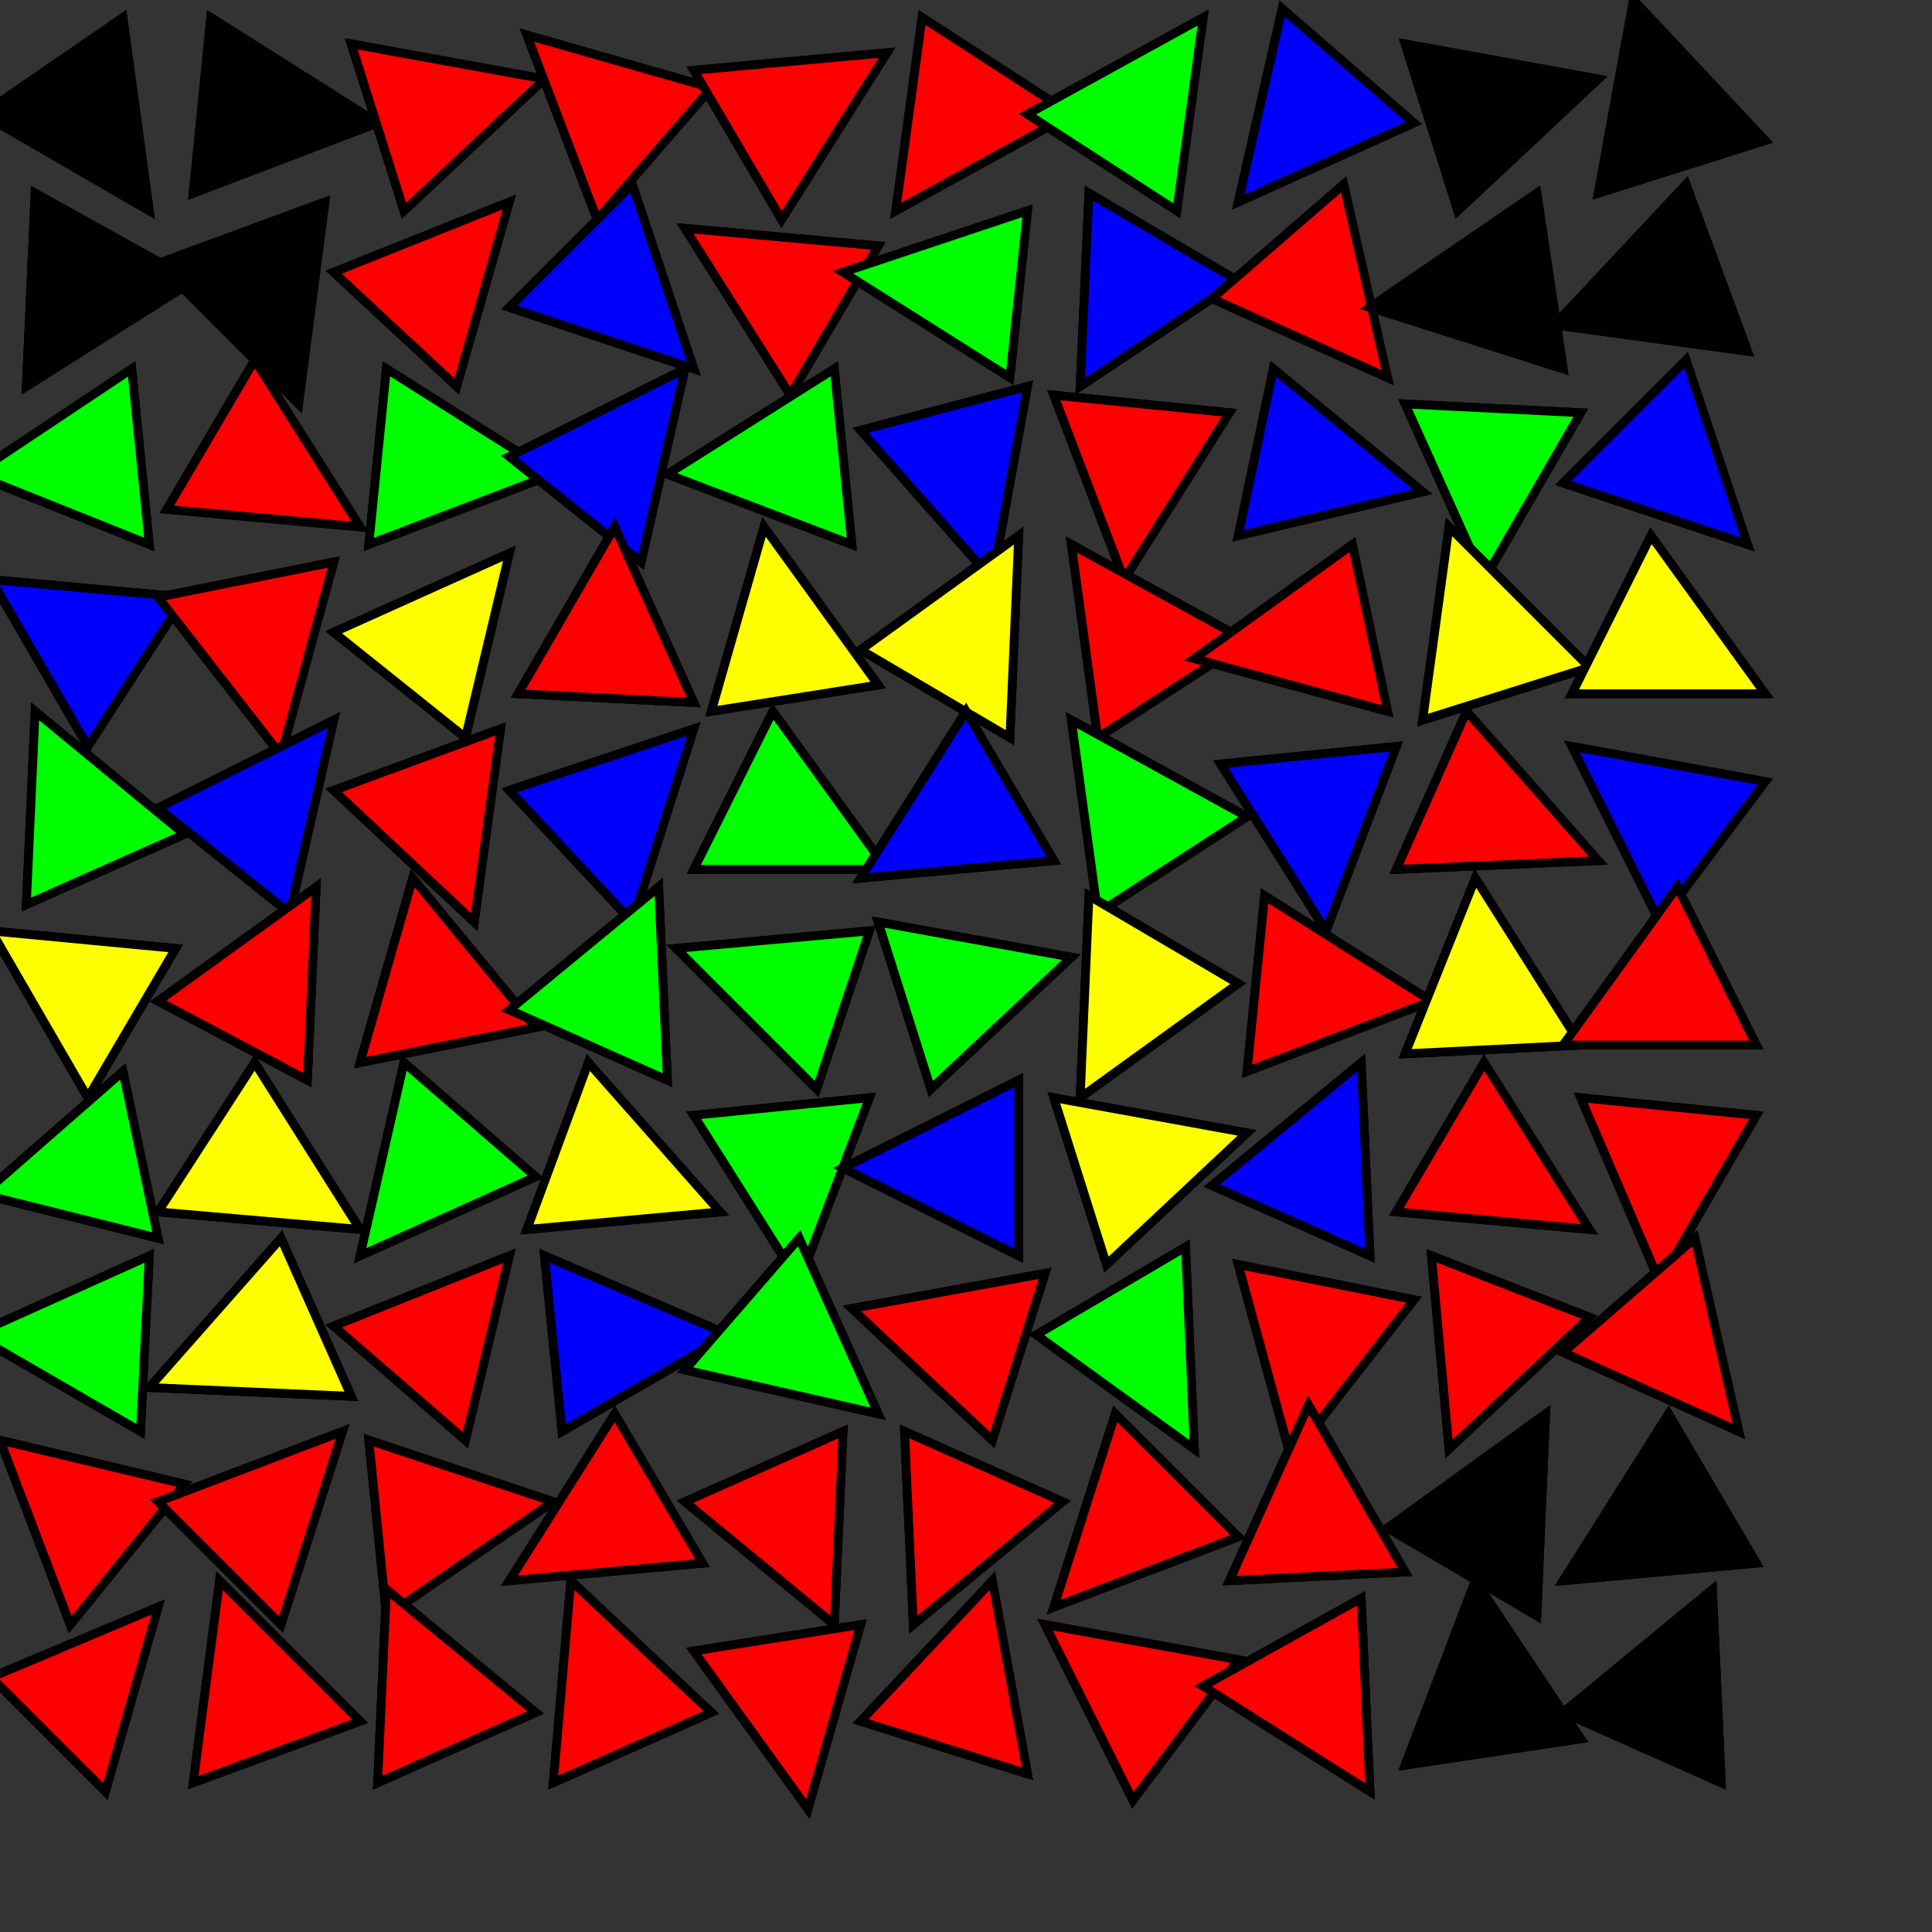<svg width="220" height="220" xmlns="http://www.w3.org/2000/svg">
<rect width="100%" height="100%" fill="#333333" stroke="none"/>
<polygon points="17,24 14,2 -2,13" fill="#000000" stroke="black" stroke-width="1" data-i="0" data-j="0"/>
<path d="M17,24 14,2 -2,13 Z" fill="#000000" stroke="black" stroke-width="1" data-i="0" data-j="0"/>
<polygon points="43,14 24,2 22,22" fill="#000000" stroke="black" stroke-width="1" data-i="0" data-j="0"/>
<path d="M43,14 24,2 22,22 Z" fill="#000000" stroke="black" stroke-width="1" data-i="0" data-j="0"/>
<polygon points="3,44 22,32 4,22" fill="#000000" stroke="black" stroke-width="1" data-i="0" data-j="0"/>
<path d="M3,44 22,32 4,22 Z" fill="#000000" stroke="black" stroke-width="1" data-i="0" data-j="0"/>
<polygon points="34,46 37,23 18,30" fill="#000000" stroke="black" stroke-width="1" data-i="0" data-j="0"/>
<path d="M34,46 37,23 18,30 Z" fill="#000000" stroke="black" stroke-width="1" data-i="0" data-j="0"/>
<polygon points="62,9 40,5 46,24" fill="#ff0000" stroke="black" stroke-width="1" data-i="0" data-j="1"/>
<path d="M62,9 40,5 46,24 Z" fill="#ff0000" stroke="black" stroke-width="1" data-i="0" data-j="1"/>
<polygon points="60,4 68,25 81,10" fill="#ff0000" stroke="black" stroke-width="1" data-i="0" data-j="1"/>
<path d="M60,4 68,25 81,10 Z" fill="#ff0000" stroke="black" stroke-width="1" data-i="0" data-j="1"/>
<polygon points="58,23 38,31 52,44" fill="#ff0000" stroke="black" stroke-width="1" data-i="0" data-j="1"/>
<path d="M58,23 38,31 52,44 Z" fill="#ff0000" stroke="black" stroke-width="1" data-i="0" data-j="1"/>
<polygon points="79,42 72,21 58,35" fill="#0000ff" stroke="black" stroke-width="1" data-i="0" data-j="1"/>
<path d="M79,42 72,21 58,35 Z" fill="#0000ff" stroke="black" stroke-width="1" data-i="0" data-j="1"/>
<polygon points="101,6 79,8 89,25" fill="#ff0000" stroke="black" stroke-width="1" data-i="0" data-j="2"/>
<path d="M101,6 79,8 89,25 Z" fill="#ff0000" stroke="black" stroke-width="1" data-i="0" data-j="2"/>
<polygon points="102,24 122,13 105,2" fill="#ff0000" stroke="black" stroke-width="1" data-i="0" data-j="2"/>
<path d="M102,24 122,13 105,2 Z" fill="#ff0000" stroke="black" stroke-width="1" data-i="0" data-j="2"/>
<polygon points="78,26 90,45 100,28" fill="#ff0000" stroke="black" stroke-width="1" data-i="0" data-j="2"/>
<path d="M78,26 90,45 100,28 Z" fill="#ff0000" stroke="black" stroke-width="1" data-i="0" data-j="2"/>
<polygon points="96,31 115,43 117,24" fill="#00ff00" stroke="black" stroke-width="1" data-i="0" data-j="2"/>
<path d="M96,31 115,43 117,24 Z" fill="#00ff00" stroke="black" stroke-width="1" data-i="0" data-j="2"/>
<polygon points="137,2 117,13 134,24" fill="#00ff00" stroke="black" stroke-width="1" data-i="0" data-j="3"/>
<path d="M137,2 117,13 134,24 Z" fill="#00ff00" stroke="black" stroke-width="1" data-i="0" data-j="3"/>
<polygon points="141,23 161,14 146,1" fill="#0000ff" stroke="black" stroke-width="1" data-i="0" data-j="3"/>
<path d="M141,23 161,14 146,1 Z" fill="#0000ff" stroke="black" stroke-width="1" data-i="0" data-j="3"/>
<polygon points="123,44 141,32 124,22" fill="#0000ff" stroke="black" stroke-width="1" data-i="0" data-j="3"/>
<path d="M123,44 141,32 124,22 Z" fill="#0000ff" stroke="black" stroke-width="1" data-i="0" data-j="3"/>
<polygon points="158,43 153,21 138,34" fill="#ff0000" stroke="black" stroke-width="1" data-i="0" data-j="3"/>
<path d="M158,43 153,21 138,34 Z" fill="#ff0000" stroke="black" stroke-width="1" data-i="0" data-j="3"/>
<polygon points="182,9 160,5 166,24" fill="#000000" stroke="black" stroke-width="1" data-i="0" data-j="4"/>
<path d="M182,9 160,5 166,24 Z" fill="#000000" stroke="black" stroke-width="1" data-i="0" data-j="4"/>
<polygon points="186,0 182,22 201,16" fill="#000000" stroke="black" stroke-width="1" data-i="0" data-j="4"/>
<path d="M186,0 182,22 201,16 Z" fill="#000000" stroke="black" stroke-width="1" data-i="0" data-j="4"/>
<polygon points="156,35 178,42 175,22" fill="#000000" stroke="black" stroke-width="1" data-i="0" data-j="4"/>
<path d="M156,35 178,42 175,22 Z" fill="#000000" stroke="black" stroke-width="1" data-i="0" data-j="4"/>
<polygon points="177,37 199,40 192,21" fill="#000000" stroke="black" stroke-width="1" data-i="0" data-j="4"/>
<path d="M177,37 199,40 192,21 Z" fill="#000000" stroke="black" stroke-width="1" data-i="0" data-j="4"/>
<polygon points="-3,54 17,62 15,42" fill="#00ff00" stroke="black" stroke-width="1" data-i="1" data-j="0"/>
<path d="M-3,54 17,62 15,42 Z" fill="#00ff00" stroke="black" stroke-width="1" data-i="1" data-j="0"/>
<polygon points="41,60 29,41 19,58" fill="#ff0000" stroke="black" stroke-width="1" data-i="1" data-j="0"/>
<path d="M41,60 29,41 19,58 Z" fill="#ff0000" stroke="black" stroke-width="1" data-i="1" data-j="0"/>
<polygon points="-1,66 10,85 21,68" fill="#0000ff" stroke="black" stroke-width="1" data-i="1" data-j="0"/>
<path d="M-1,66 10,85 21,68 Z" fill="#0000ff" stroke="black" stroke-width="1" data-i="1" data-j="0"/>
<polygon points="32,86 38,64 18,68" fill="#ff0000" stroke="black" stroke-width="1" data-i="1" data-j="0"/>
<path d="M32,86 38,64 18,68 Z" fill="#ff0000" stroke="black" stroke-width="1" data-i="1" data-j="0"/>
<polygon points="63,54 44,42 42,62" fill="#00ff00" stroke="black" stroke-width="1" data-i="1" data-j="1"/>
<path d="M63,54 44,42 42,62 Z" fill="#00ff00" stroke="black" stroke-width="1" data-i="1" data-j="1"/>
<polygon points="78,42 58,52 73,64" fill="#0000ff" stroke="black" stroke-width="1" data-i="1" data-j="1"/>
<path d="M78,42 58,52 73,64 Z" fill="#0000ff" stroke="black" stroke-width="1" data-i="1" data-j="1"/>
<polygon points="58,63 38,72 53,84" fill="#ffff00" stroke="black" stroke-width="1" data-i="1" data-j="1"/>
<path d="M58,63 38,72 53,84 Z" fill="#ffff00" stroke="black" stroke-width="1" data-i="1" data-j="1"/>
<polygon points="70,60 59,79 79,80" fill="#ff0000" stroke="black" stroke-width="1" data-i="1" data-j="1"/>
<path d="M70,60 59,79 79,80 Z" fill="#ff0000" stroke="black" stroke-width="1" data-i="1" data-j="1"/>
<polygon points="76,54 97,62 95,42" fill="#00ff00" stroke="black" stroke-width="1" data-i="1" data-j="2"/>
<path d="M76,54 97,62 95,42 Z" fill="#00ff00" stroke="black" stroke-width="1" data-i="1" data-j="2"/>
<polygon points="113,66 117,44 98,49" fill="#0000ff" stroke="black" stroke-width="1" data-i="1" data-j="2"/>
<path d="M113,66 117,44 98,49 Z" fill="#0000ff" stroke="black" stroke-width="1" data-i="1" data-j="2"/>
<polygon points="87,60 81,81 100,78" fill="#ffff00" stroke="black" stroke-width="1" data-i="1" data-j="2"/>
<path d="M87,60 81,81 100,78 Z" fill="#ffff00" stroke="black" stroke-width="1" data-i="1" data-j="2"/>
<polygon points="116,61 98,74 115,84" fill="#ffff00" stroke="black" stroke-width="1" data-i="1" data-j="2"/>
<path d="M116,61 98,74 115,84 Z" fill="#ffff00" stroke="black" stroke-width="1" data-i="1" data-j="2"/>
<polygon points="128,66 140,47 120,45" fill="#ff0000" stroke="black" stroke-width="1" data-i="1" data-j="3"/>
<path d="M128,66 140,47 120,45 Z" fill="#ff0000" stroke="black" stroke-width="1" data-i="1" data-j="3"/>
<polygon points="162,56 145,42 141,61" fill="#0000ff" stroke="black" stroke-width="1" data-i="1" data-j="3"/>
<path d="M162,56 145,42 141,61 Z" fill="#0000ff" stroke="black" stroke-width="1" data-i="1" data-j="3"/>
<polygon points="122,62 125,84 142,73" fill="#ff0000" stroke="black" stroke-width="1" data-i="1" data-j="3"/>
<path d="M122,62 125,84 142,73 Z" fill="#ff0000" stroke="black" stroke-width="1" data-i="1" data-j="3"/>
<polygon points="136,75 158,81 154,62" fill="#ff0000" stroke="black" stroke-width="1" data-i="1" data-j="3"/>
<path d="M136,75 158,81 154,62 Z" fill="#ff0000" stroke="black" stroke-width="1" data-i="1" data-j="3"/>
<polygon points="169,66 180,47 160,46" fill="#00ff00" stroke="black" stroke-width="1" data-i="1" data-j="4"/>
<path d="M169,66 180,47 160,46 Z" fill="#00ff00" stroke="black" stroke-width="1" data-i="1" data-j="4"/>
<polygon points="199,62 192,41 178,55" fill="#0000ff" stroke="black" stroke-width="1" data-i="1" data-j="4"/>
<path d="M199,62 192,41 178,55 Z" fill="#0000ff" stroke="black" stroke-width="1" data-i="1" data-j="4"/>
<polygon points="165,60 162,82 181,76" fill="#ffff00" stroke="black" stroke-width="1" data-i="1" data-j="4"/>
<path d="M165,60 162,82 181,76 Z" fill="#ffff00" stroke="black" stroke-width="1" data-i="1" data-j="4"/>
<polygon points="201,79 188,61 179,79" fill="#ffff00" stroke="black" stroke-width="1" data-i="1" data-j="4"/>
<path d="M201,79 188,61 179,79 Z" fill="#ffff00" stroke="black" stroke-width="1" data-i="1" data-j="4"/>
<polygon points="4,81 3,103 21,95" fill="#00ff00" stroke="black" stroke-width="1" data-i="2" data-j="0"/>
<path d="M4,81 3,103 21,95 Z" fill="#00ff00" stroke="black" stroke-width="1" data-i="2" data-j="0"/>
<polygon points="38,82 18,92 33,104" fill="#0000ff" stroke="black" stroke-width="1" data-i="2" data-j="0"/>
<path d="M38,82 18,92 33,104 Z" fill="#0000ff" stroke="black" stroke-width="1" data-i="2" data-j="0"/>
<polygon points="-1,106 10,125 20,108" fill="#ffff00" stroke="black" stroke-width="1" data-i="2" data-j="0"/>
<path d="M-1,106 10,125 20,108 Z" fill="#ffff00" stroke="black" stroke-width="1" data-i="2" data-j="0"/>
<polygon points="36,101 18,114 35,123" fill="#ff0000" stroke="black" stroke-width="1" data-i="2" data-j="0"/>
<path d="M36,101 18,114 35,123 Z" fill="#ff0000" stroke="black" stroke-width="1" data-i="2" data-j="0"/>
<polygon points="54,105 57,83 38,90" fill="#ff0000" stroke="black" stroke-width="1" data-i="2" data-j="1"/>
<path d="M54,105 57,83 38,90 Z" fill="#ff0000" stroke="black" stroke-width="1" data-i="2" data-j="1"/>
<polygon points="79,83 58,90 72,105" fill="#0000ff" stroke="black" stroke-width="1" data-i="2" data-j="1"/>
<path d="M79,83 58,90 72,105 Z" fill="#0000ff" stroke="black" stroke-width="1" data-i="2" data-j="1"/>
<polygon points="47,100 41,121 61,117" fill="#ff0000" stroke="black" stroke-width="1" data-i="2" data-j="1"/>
<path d="M47,100 41,121 61,117 Z" fill="#ff0000" stroke="black" stroke-width="1" data-i="2" data-j="1"/>
<polygon points="75,101 58,115 76,123" fill="#00ff00" stroke="black" stroke-width="1" data-i="2" data-j="1"/>
<path d="M75,101 58,115 76,123 Z" fill="#00ff00" stroke="black" stroke-width="1" data-i="2" data-j="1"/>
<polygon points="101,99 88,81 79,99" fill="#00ff00" stroke="black" stroke-width="1" data-i="2" data-j="2"/>
<path d="M101,99 88,81 79,99 Z" fill="#00ff00" stroke="black" stroke-width="1" data-i="2" data-j="2"/>
<polygon points="98,100 120,98 110,81" fill="#0000ff" stroke="black" stroke-width="1" data-i="2" data-j="2"/>
<path d="M98,100 120,98 110,81 Z" fill="#0000ff" stroke="black" stroke-width="1" data-i="2" data-j="2"/>
<polygon points="77,108 93,124 99,106" fill="#00ff00" stroke="black" stroke-width="1" data-i="2" data-j="2"/>
<path d="M77,108 93,124 99,106 Z" fill="#00ff00" stroke="black" stroke-width="1" data-i="2" data-j="2"/>
<polygon points="122,109 100,105 106,124" fill="#00ff00" stroke="black" stroke-width="1" data-i="2" data-j="2"/>
<path d="M122,109 100,105 106,124 Z" fill="#00ff00" stroke="black" stroke-width="1" data-i="2" data-j="2"/>
<polygon points="122,82 125,104 142,93" fill="#00ff00" stroke="black" stroke-width="1" data-i="2" data-j="3"/>
<path d="M122,82 125,104 142,93 Z" fill="#00ff00" stroke="black" stroke-width="1" data-i="2" data-j="3"/>
<polygon points="151,106 159,85 139,87" fill="#0000ff" stroke="black" stroke-width="1" data-i="2" data-j="3"/>
<path d="M151,106 159,85 139,87 Z" fill="#0000ff" stroke="black" stroke-width="1" data-i="2" data-j="3"/>
<polygon points="123,125 141,112 124,102" fill="#ffff00" stroke="black" stroke-width="1" data-i="2" data-j="3"/>
<path d="M123,125 141,112 124,102 Z" fill="#ffff00" stroke="black" stroke-width="1" data-i="2" data-j="3"/>
<polygon points="163,114 144,102 142,122" fill="#ff0000" stroke="black" stroke-width="1" data-i="2" data-j="3"/>
<path d="M163,114 144,102 142,122 Z" fill="#ff0000" stroke="black" stroke-width="1" data-i="2" data-j="3"/>
<polygon points="182,98 167,81 159,99" fill="#ff0000" stroke="black" stroke-width="1" data-i="2" data-j="4"/>
<path d="M182,98 167,81 159,99 Z" fill="#ff0000" stroke="black" stroke-width="1" data-i="2" data-j="4"/>
<polygon points="179,85 189,105 201,89" fill="#0000ff" stroke="black" stroke-width="1" data-i="2" data-j="4"/>
<path d="M179,85 189,105 201,89 Z" fill="#0000ff" stroke="black" stroke-width="1" data-i="2" data-j="4"/>
<polygon points="168,100 160,120 180,119" fill="#ffff00" stroke="black" stroke-width="1" data-i="2" data-j="4"/>
<path d="M168,100 160,120 180,119 Z" fill="#ffff00" stroke="black" stroke-width="1" data-i="2" data-j="4"/>
<polygon points="178,119 200,119 191,101" fill="#ff0000" stroke="black" stroke-width="1" data-i="2" data-j="4"/>
<path d="M178,119 200,119 191,101 Z" fill="#ff0000" stroke="black" stroke-width="1" data-i="2" data-j="4"/>
<polygon points="-2,136 18,141 14,122" fill="#00ff00" stroke="black" stroke-width="1" data-i="3" data-j="0"/>
<path d="M-2,136 18,141 14,122 Z" fill="#00ff00" stroke="black" stroke-width="1" data-i="3" data-j="0"/>
<polygon points="41,140 29,121 18,138" fill="#ffff00" stroke="black" stroke-width="1" data-i="3" data-j="0"/>
<path d="M41,140 29,121 18,138 Z" fill="#ffff00" stroke="black" stroke-width="1" data-i="3" data-j="0"/>
<polygon points="-3,152 16,163 17,143" fill="#00ff00" stroke="black" stroke-width="1" data-i="3" data-j="0"/>
<path d="M-3,152 16,163 17,143 Z" fill="#00ff00" stroke="black" stroke-width="1" data-i="3" data-j="0"/>
<polygon points="17,158 40,159 32,141" fill="#ffff00" stroke="black" stroke-width="1" data-i="3" data-j="0"/>
<path d="M17,158 40,159 32,141 Z" fill="#ffff00" stroke="black" stroke-width="1" data-i="3" data-j="0"/>
<polygon points="41,143 61,134 46,121" fill="#00ff00" stroke="black" stroke-width="1" data-i="3" data-j="1"/>
<path d="M41,143 61,134 46,121 Z" fill="#00ff00" stroke="black" stroke-width="1" data-i="3" data-j="1"/>
<polygon points="82,138 67,121 60,140" fill="#ffff00" stroke="black" stroke-width="1" data-i="3" data-j="1"/>
<path d="M82,138 67,121 60,140 Z" fill="#ffff00" stroke="black" stroke-width="1" data-i="3" data-j="1"/>
<polygon points="58,143 38,151 53,164" fill="#ff0000" stroke="black" stroke-width="1" data-i="3" data-j="1"/>
<path d="M58,143 38,151 53,164 Z" fill="#ff0000" stroke="black" stroke-width="1" data-i="3" data-j="1"/>
<polygon points="83,152 62,143 64,163" fill="#0000ff" stroke="black" stroke-width="1" data-i="3" data-j="1"/>
<path d="M83,152 62,143 64,163 Z" fill="#0000ff" stroke="black" stroke-width="1" data-i="3" data-j="1"/>
<polygon points="91,146 99,125 79,127" fill="#00ff00" stroke="black" stroke-width="1" data-i="3" data-j="2"/>
<path d="M91,146 99,125 79,127 Z" fill="#00ff00" stroke="black" stroke-width="1" data-i="3" data-j="2"/>
<polygon points="96,133 116,143 116,123" fill="#0000ff" stroke="black" stroke-width="1" data-i="3" data-j="2"/>
<path d="M96,133 116,143 116,123 Z" fill="#0000ff" stroke="black" stroke-width="1" data-i="3" data-j="2"/>
<polygon points="100,161 91,141 78,156" fill="#00ff00" stroke="black" stroke-width="1" data-i="3" data-j="2"/>
<path d="M100,161 91,141 78,156 Z" fill="#00ff00" stroke="black" stroke-width="1" data-i="3" data-j="2"/>
<polygon points="97,149 113,164 119,145" fill="#ff0000" stroke="black" stroke-width="1" data-i="3" data-j="2"/>
<path d="M97,149 113,164 119,145 Z" fill="#ff0000" stroke="black" stroke-width="1" data-i="3" data-j="2"/>
<polygon points="142,129 120,125 126,144" fill="#ffff00" stroke="black" stroke-width="1" data-i="3" data-j="3"/>
<path d="M142,129 120,125 126,144 Z" fill="#ffff00" stroke="black" stroke-width="1" data-i="3" data-j="3"/>
<polygon points="155,121 138,135 156,143" fill="#0000ff" stroke="black" stroke-width="1" data-i="3" data-j="3"/>
<path d="M155,121 138,135 156,143 Z" fill="#0000ff" stroke="black" stroke-width="1" data-i="3" data-j="3"/>
<polygon points="136,165 135,142 118,152" fill="#00ff00" stroke="black" stroke-width="1" data-i="3" data-j="3"/>
<path d="M136,165 135,142 118,152 Z" fill="#00ff00" stroke="black" stroke-width="1" data-i="3" data-j="3"/>
<polygon points="147,166 161,148 141,144" fill="#ff0000" stroke="black" stroke-width="1" data-i="3" data-j="3"/>
<path d="M147,166 161,148 141,144 Z" fill="#ff0000" stroke="black" stroke-width="1" data-i="3" data-j="3"/>
<polygon points="181,140 169,121 159,138" fill="#ff0000" stroke="black" stroke-width="1" data-i="3" data-j="4"/>
<path d="M181,140 169,121 159,138 Z" fill="#ff0000" stroke="black" stroke-width="1" data-i="3" data-j="4"/>
<polygon points="189,146 200,127 180,125" fill="#ff0000" stroke="black" stroke-width="1" data-i="3" data-j="4"/>
<path d="M189,146 200,127 180,125 Z" fill="#ff0000" stroke="black" stroke-width="1" data-i="3" data-j="4"/>
<polygon points="165,165 181,150 163,143" fill="#ff0000" stroke="black" stroke-width="1" data-i="3" data-j="4"/>
<path d="M165,165 181,150 163,143 Z" fill="#ff0000" stroke="black" stroke-width="1" data-i="3" data-j="4"/>
<polygon points="198,163 193,141 178,154" fill="#ff0000" stroke="black" stroke-width="1" data-i="3" data-j="4"/>
<path d="M198,163 193,141 178,154 Z" fill="#ff0000" stroke="black" stroke-width="1" data-i="3" data-j="4"/>
<polygon points="0,164 8,185 21,169" fill="#ff0000" stroke="black" stroke-width="1" data-i="4" data-j="0"/>
<path d="M0,164 8,185 21,169 Z" fill="#ff0000" stroke="black" stroke-width="1" data-i="4" data-j="0"/>
<polygon points="39,163 18,171 32,185" fill="#ff0000" stroke="black" stroke-width="1" data-i="4" data-j="0"/>
<path d="M39,163 18,171 32,185 Z" fill="#ff0000" stroke="black" stroke-width="1" data-i="4" data-j="0"/>
<polygon points="18,183 -1,191 12,204" fill="#ff0000" stroke="black" stroke-width="1" data-i="4" data-j="0"/>
<path d="M18,183 -1,191 12,204 Z" fill="#ff0000" stroke="black" stroke-width="1" data-i="4" data-j="0"/>
<polygon points="25,180 22,203 41,196" fill="#ff0000" stroke="black" stroke-width="1" data-i="4" data-j="0"/>
<path d="M25,180 22,203 41,196 Z" fill="#ff0000" stroke="black" stroke-width="1" data-i="4" data-j="0"/>
<polygon points="63,171 42,164 44,184" fill="#ff0000" stroke="black" stroke-width="1" data-i="4" data-j="1"/>
<path d="M63,171 42,164 44,184 Z" fill="#ff0000" stroke="black" stroke-width="1" data-i="4" data-j="1"/>
<polygon points="58,180 80,178 70,161" fill="#ff0000" stroke="black" stroke-width="1" data-i="4" data-j="1"/>
<path d="M58,180 80,178 70,161 Z" fill="#ff0000" stroke="black" stroke-width="1" data-i="4" data-j="1"/>
<polygon points="44,181 43,203 61,195" fill="#ff0000" stroke="black" stroke-width="1" data-i="4" data-j="1"/>
<path d="M44,181 43,203 61,195 Z" fill="#ff0000" stroke="black" stroke-width="1" data-i="4" data-j="1"/>
<polygon points="65,180 63,203 81,195" fill="#ff0000" stroke="black" stroke-width="1" data-i="4" data-j="1"/>
<path d="M65,180 63,203 81,195 Z" fill="#ff0000" stroke="black" stroke-width="1" data-i="4" data-j="1"/>
<polygon points="95,185 96,163 78,171" fill="#ff0000" stroke="black" stroke-width="1" data-i="4" data-j="2"/>
<path d="M95,185 96,163 78,171 Z" fill="#ff0000" stroke="black" stroke-width="1" data-i="4" data-j="2"/>
<polygon points="104,185 121,171 103,163" fill="#ff0000" stroke="black" stroke-width="1" data-i="4" data-j="2"/>
<path d="M104,185 121,171 103,163 Z" fill="#ff0000" stroke="black" stroke-width="1" data-i="4" data-j="2"/>
<polygon points="92,206 98,185 79,188" fill="#ff0000" stroke="black" stroke-width="1" data-i="4" data-j="2"/>
<path d="M92,206 98,185 79,188 Z" fill="#ff0000" stroke="black" stroke-width="1" data-i="4" data-j="2"/>
<polygon points="113,180 98,196 117,202" fill="#ff0000" stroke="black" stroke-width="1" data-i="4" data-j="2"/>
<path d="M113,180 98,196 117,202 Z" fill="#ff0000" stroke="black" stroke-width="1" data-i="4" data-j="2"/>
<polygon points="120,183 141,175 127,161" fill="#ff0000" stroke="black" stroke-width="1" data-i="4" data-j="3"/>
<path d="M120,183 141,175 127,161 Z" fill="#ff0000" stroke="black" stroke-width="1" data-i="4" data-j="3"/>
<polygon points="149,160 140,180 160,179" fill="#ff0000" stroke="black" stroke-width="1" data-i="4" data-j="3"/>
<path d="M149,160 140,180 160,179 Z" fill="#ff0000" stroke="black" stroke-width="1" data-i="4" data-j="3"/>
<polygon points="119,185 129,205 141,189" fill="#ff0000" stroke="black" stroke-width="1" data-i="4" data-j="3"/>
<path d="M119,185 129,205 141,189 Z" fill="#ff0000" stroke="black" stroke-width="1" data-i="4" data-j="3"/>
<polygon points="156,204 155,182 137,192" fill="#ff0000" stroke="black" stroke-width="1" data-i="4" data-j="3"/>
<path d="M156,204 155,182 137,192 Z" fill="#ff0000" stroke="black" stroke-width="1" data-i="4" data-j="3"/>
<polygon points="176,161 158,174 175,184" fill="#000000" stroke="black" stroke-width="1" data-i="4" data-j="4"/>
<path d="M176,161 158,174 175,184 Z" fill="#000000" stroke="black" stroke-width="1" data-i="4" data-j="4"/>
<polygon points="178,180 200,178 190,161" fill="#000000" stroke="black" stroke-width="1" data-i="4" data-j="4"/>
<path d="M178,180 200,178 190,161 Z" fill="#000000" stroke="black" stroke-width="1" data-i="4" data-j="4"/>
<polygon points="168,180 160,201 180,198" fill="#000000" stroke="black" stroke-width="1" data-i="4" data-j="4"/>
<path d="M168,180 160,201 180,198 Z" fill="#000000" stroke="black" stroke-width="1" data-i="4" data-j="4"/>
<polygon points="195,181 178,195 196,203" fill="#000000" stroke="black" stroke-width="1" data-i="4" data-j="4"/>
<path d="M195,181 178,195 196,203 Z" fill="#000000" stroke="black" stroke-width="1" data-i="4" data-j="4"/>
</svg>